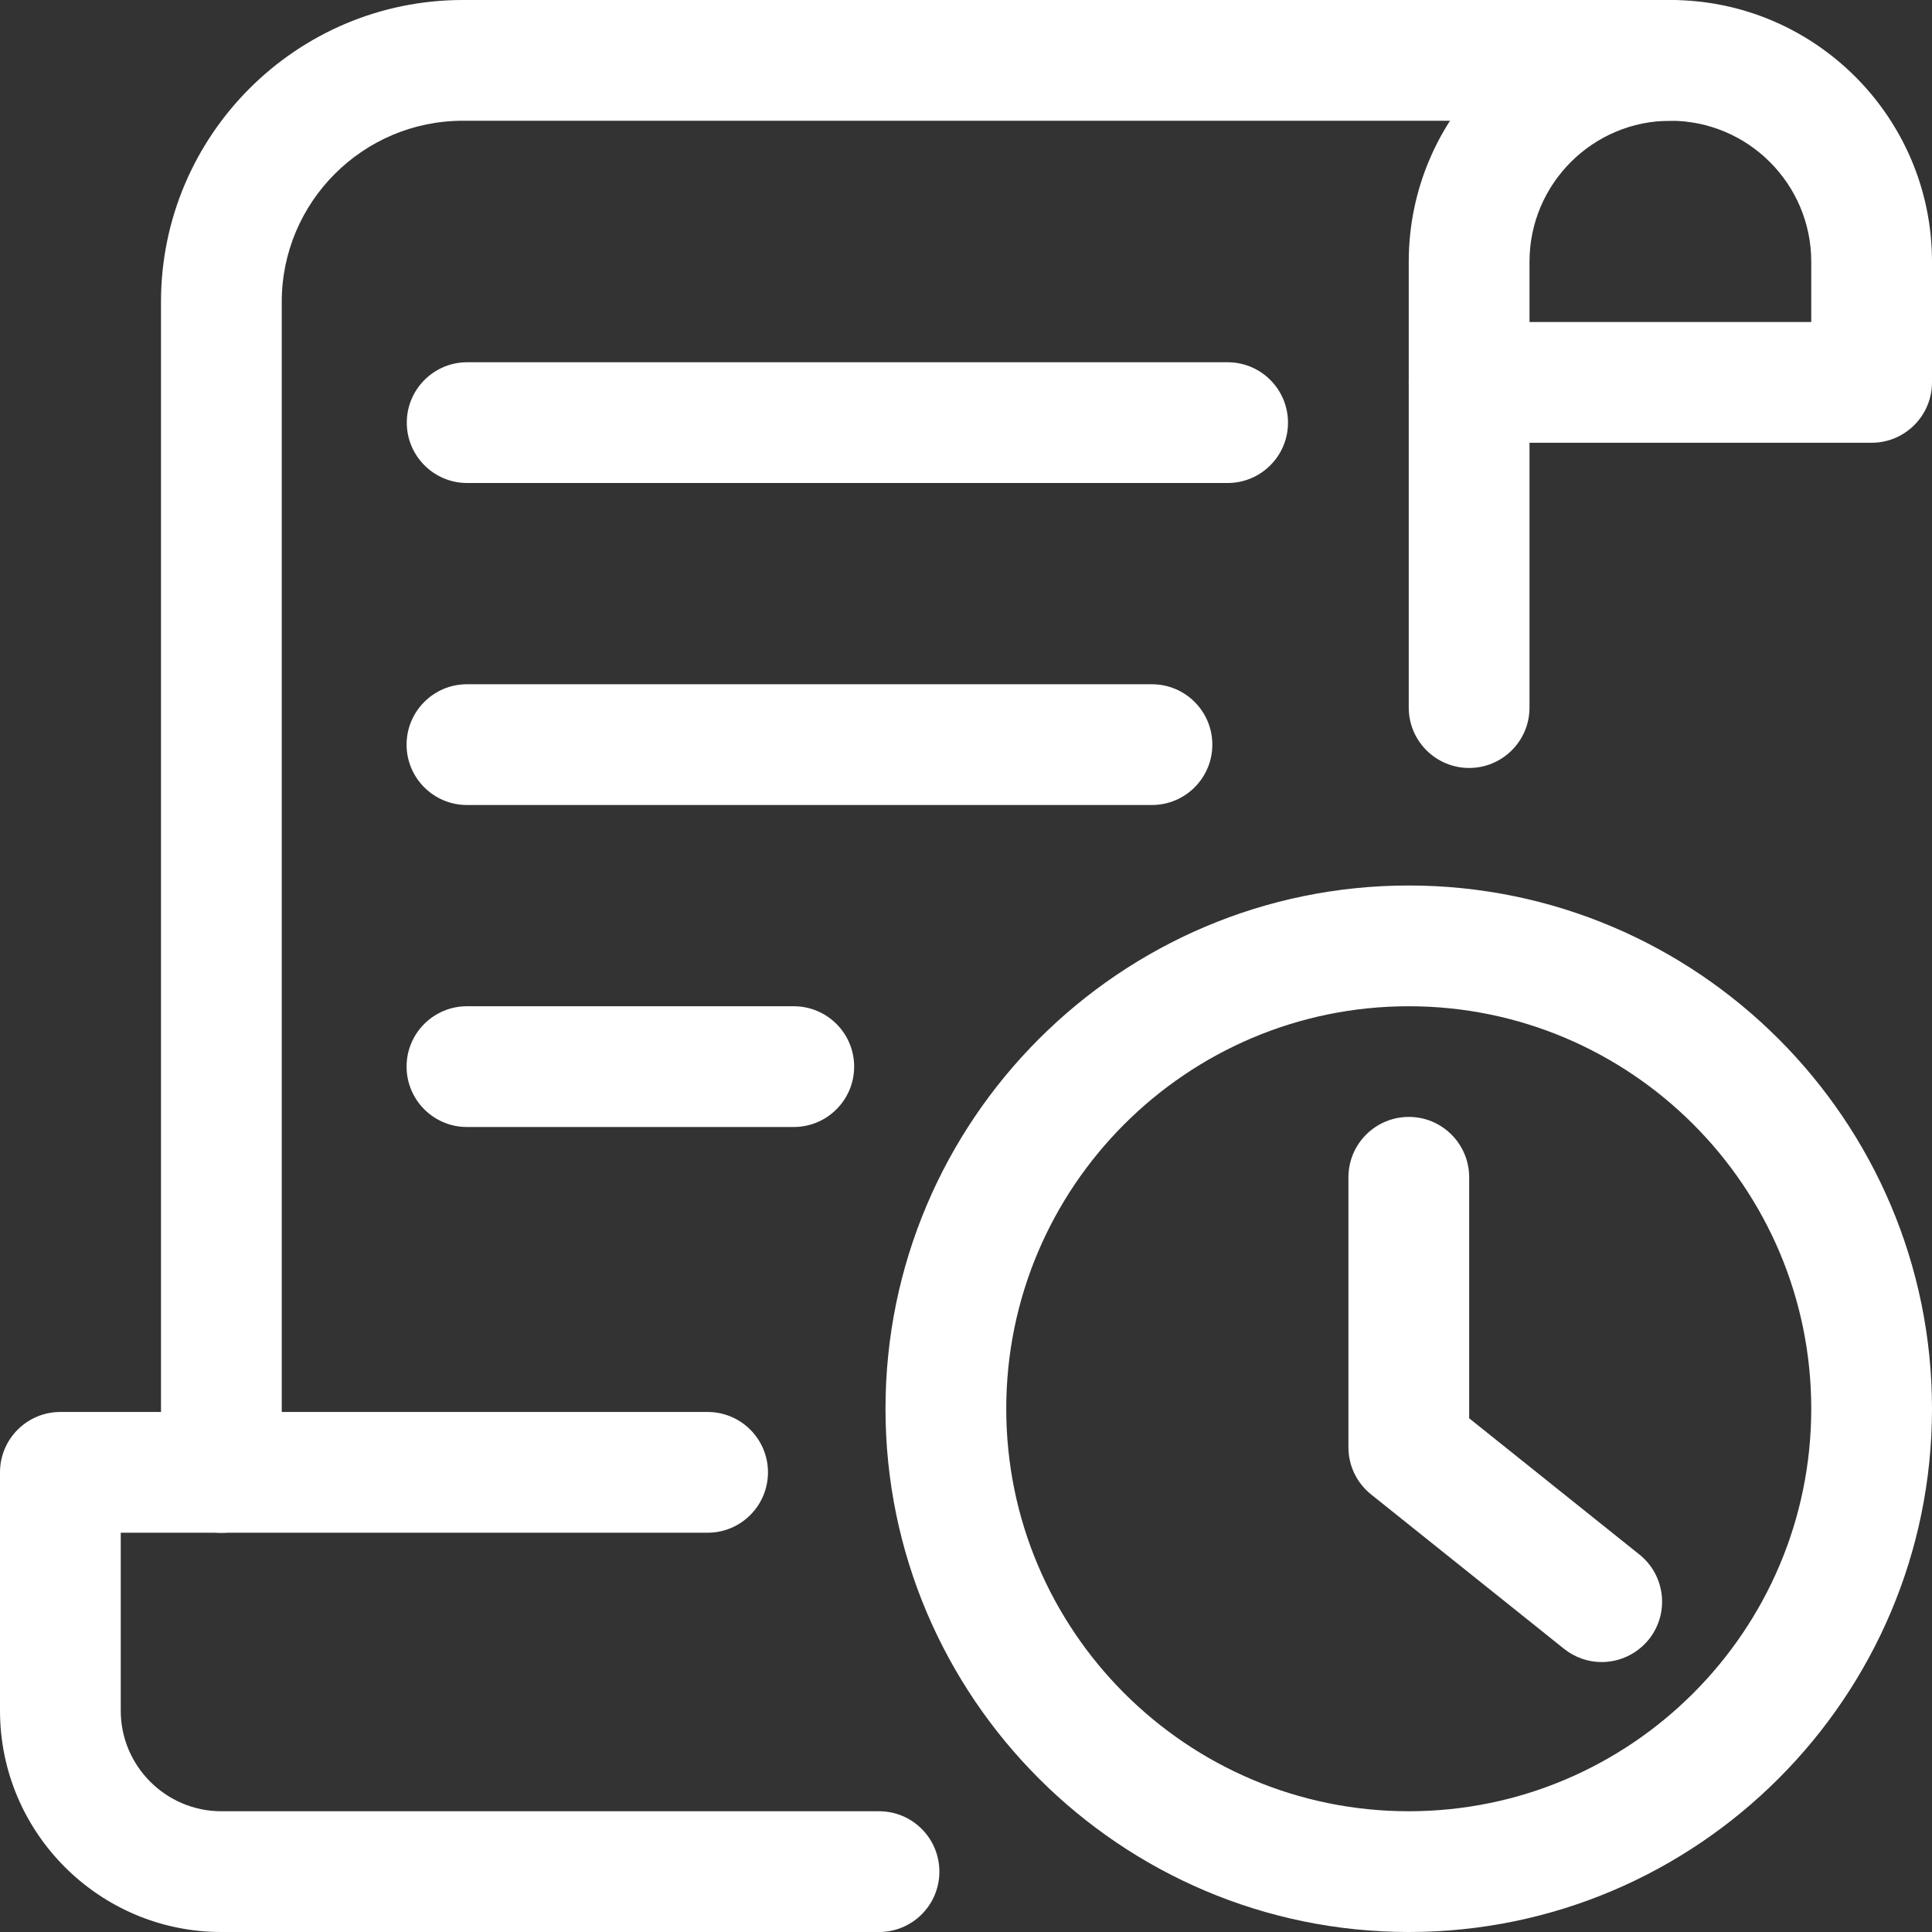 <svg width="18" height="18" viewBox="0 0 18 18" fill="none" xmlns="http://www.w3.org/2000/svg">
<rect x="0" y="0" width="18" height="18" fill="#333333" stroke="none"/>
<path d="M13.125 18C10.437 18 8.25 15.813 8.25 13.125C8.25 10.437 10.437 8.25 13.125 8.25C15.813 8.25 18 10.437 18 13.125C18 15.813 15.813 18 13.125 18ZM13.125 9.375C11.057 9.375 9.375 11.057 9.375 13.125C9.375 15.193 11.057 16.875 13.125 16.875C15.193 16.875 16.875 15.193 16.875 13.125C16.875 11.057 15.193 9.375 13.125 9.375Z" fill="white"/>
<path d="M14.922 15.485C14.798 15.485 14.675 15.444 14.571 15.361L12.774 13.923C12.64 13.816 12.563 13.655 12.563 13.484V10.969C12.563 10.658 12.815 10.406 13.126 10.406C13.436 10.406 13.688 10.658 13.688 10.969V13.214L15.274 14.483C15.517 14.678 15.556 15.031 15.362 15.274C15.25 15.412 15.087 15.485 14.922 15.485Z" fill="white"/>
<path d="M7.395 10.5H4.35C4.04 10.5 3.788 10.248 3.788 9.937C3.788 9.627 4.04 9.375 4.35 9.375H7.395C7.706 9.375 7.958 9.627 7.958 9.937C7.958 10.248 7.706 10.5 7.395 10.5Z" fill="white"/>
<path d="M10.732 7.5H4.35C4.04 7.5 3.788 7.248 3.788 6.938C3.788 6.627 4.04 6.375 4.35 6.375H10.732C11.043 6.375 11.295 6.627 11.295 6.938C11.295 7.248 11.043 7.5 10.732 7.5Z" fill="white"/>
<path d="M11.438 4.5H4.352C4.042 4.5 3.79 4.248 3.79 3.938C3.79 3.627 4.042 3.375 4.352 3.375H11.438C11.748 3.375 12 3.627 12 3.938C12 4.248 11.748 4.5 11.438 4.5Z" fill="white"/>
<path d="M2.062 14.281C1.752 14.281 1.5 14.03 1.5 13.719V2.812C1.5 1.262 2.761 0 4.312 0H15.562C15.873 0 16.125 0.252 16.125 0.562C16.125 0.873 15.873 1.125 15.562 1.125H4.312C3.382 1.125 2.625 1.882 2.625 2.812V13.719C2.625 14.03 2.373 14.281 2.062 14.281Z" fill="white"/>
<path d="M17.438 4.125H13.688C13.377 4.125 13.125 3.873 13.125 3.562V2.438C13.125 1.093 14.219 0 15.562 0C16.907 0 18 1.093 18 2.438V3.562C18 3.873 17.748 4.125 17.438 4.125ZM14.25 3H16.875V2.438C16.875 1.714 16.286 1.125 15.562 1.125C14.839 1.125 14.25 1.714 14.25 2.438V3Z" fill="white"/>
<path d="M8.19 18H2.062C0.925 18 0 17.075 0 15.938V13.717C0 13.407 0.252 13.155 0.562 13.155H6.593C6.903 13.155 7.155 13.407 7.155 13.717C7.155 14.028 6.903 14.28 6.593 14.28H1.125V15.938C1.125 16.454 1.546 16.875 2.062 16.875H8.19C8.501 16.875 8.752 17.127 8.752 17.438C8.752 17.748 8.501 18 8.19 18Z" fill="white"/>
<path d="M13.688 7.155C13.377 7.155 13.125 6.903 13.125 6.593V3.563C13.125 3.252 13.377 3 13.688 3C13.998 3 14.25 3.252 14.25 3.563V6.593C14.25 6.903 13.998 7.155 13.688 7.155Z" fill="white"/>
</svg>
